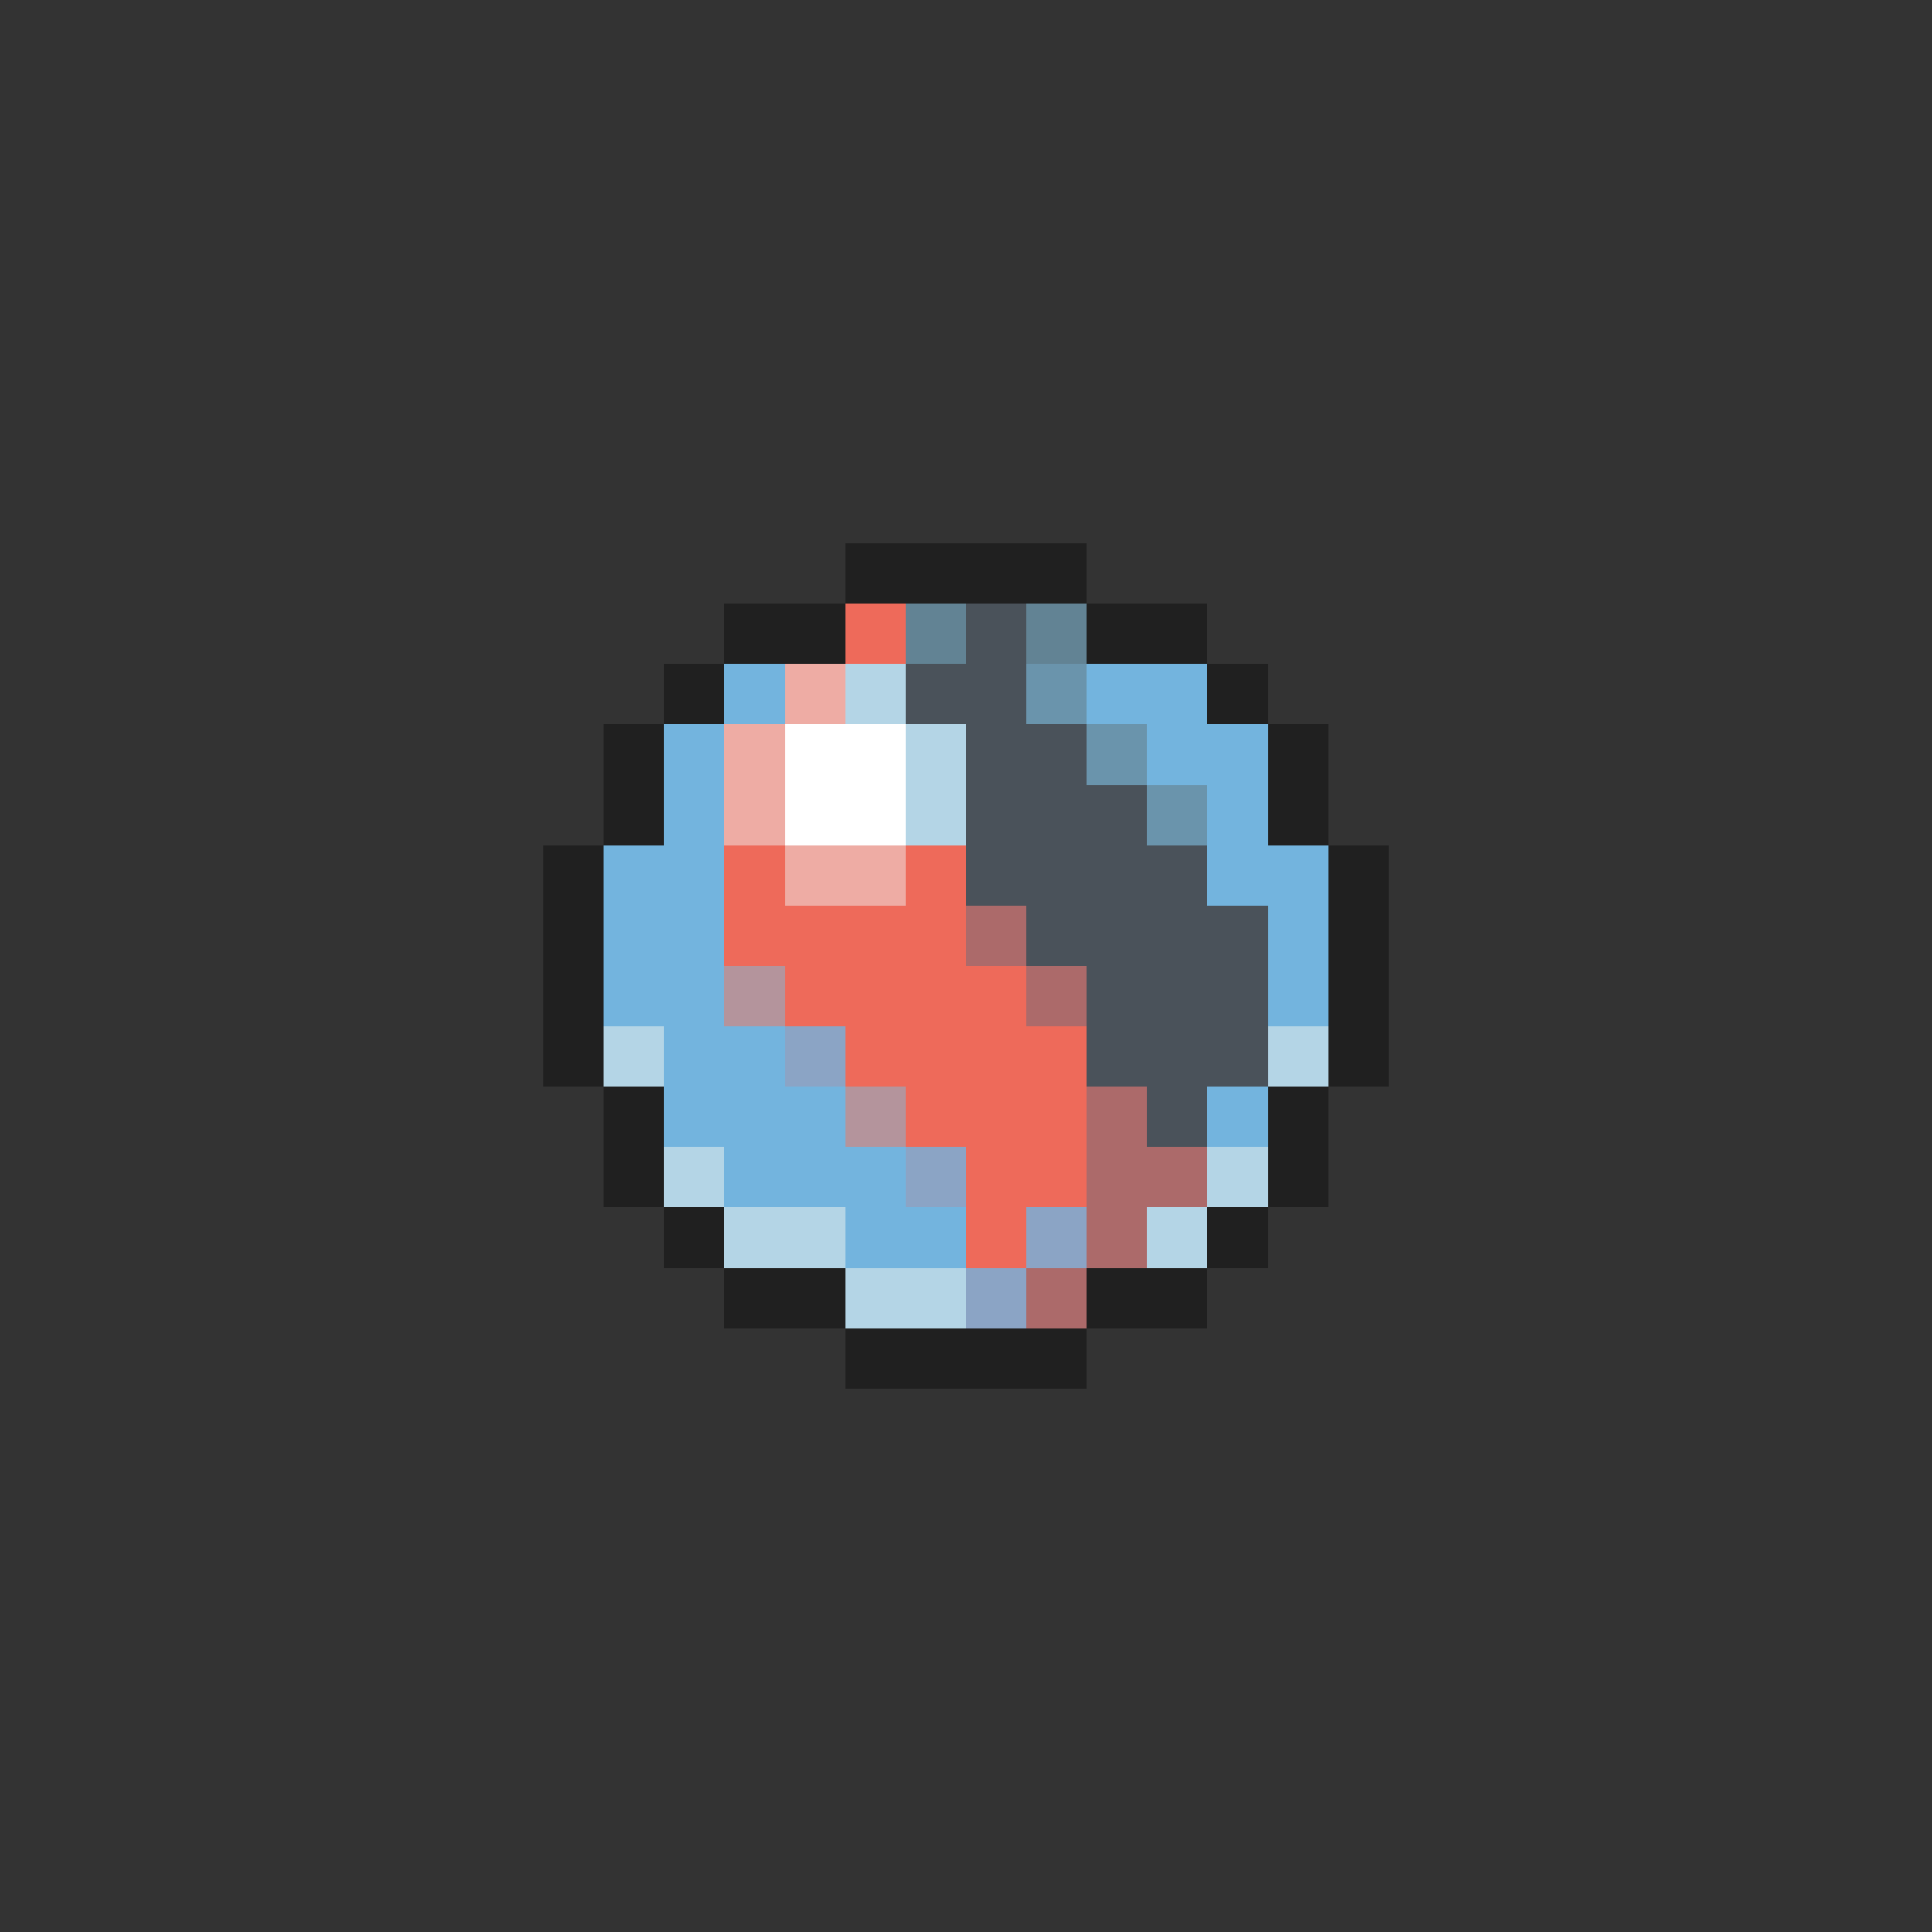 <svg xmlns="http://www.w3.org/2000/svg" viewBox="0 -0.5 32 32" shape-rendering="crispEdges">
<rect x="0" y="-0.5" width="32" height="32" fill="#333333" stroke="none"/>
<path stroke="#202020" d="M14 9h4M12 10h2M18 10h2M11 11h1M20 11h1M10 12h1M21 12h1M10 13h1M21 13h1M9 14h1M22 14h1M9 15h1M22 15h1M9 16h1M22 16h1M9 17h1M22 17h1M10 18h1M21 18h1M10 19h1M21 19h1M11 20h1M20 20h1M12 21h2M18 21h2M14 22h4" />
<path stroke="#ee6a5a" d="M14 10h1M12 14h1M15 14h1M12 15h4M13 16h4M14 17h4M15 18h3M16 19h2M16 20h1" />
<path stroke="#628394" d="M15 10h1M17 10h1" />
<path stroke="#4a525a" d="M16 10h1M15 11h2M16 12h2M16 13h3M16 14h4M17 15h4M18 16h3M18 17h3M19 18h1" />
<path stroke="#73b4de" d="M12 11h1M18 11h2M11 12h1M19 12h2M11 13h1M20 13h1M10 14h2M20 14h2M10 15h2M21 15h1M10 16h2M21 16h1M11 17h2M11 18h3M20 18h1M12 19h3M14 20h2" />
<path stroke="#eeaca4" d="M13 11h1M12 12h1M12 13h1M13 14h2" />
<path stroke="#b4d5e6" d="M14 11h1M15 12h1M15 13h1M10 17h1M21 17h1M11 19h1M20 19h1M12 20h2M19 20h1M14 21h2" />
<path stroke="#6a94ac" d="M17 11h1M18 12h1M19 13h1" />
<path stroke="#ffffff" d="M13 12h2M13 13h2" />
<path stroke="#ac6a6a" d="M16 15h1M17 16h1M18 18h1M18 19h2M18 20h1M17 21h1" />
<path stroke="#b4949c" d="M12 16h1M14 18h1" />
<path stroke="#8ba4c5" d="M13 17h1M15 19h1M17 20h1M16 21h1" />
</svg>
